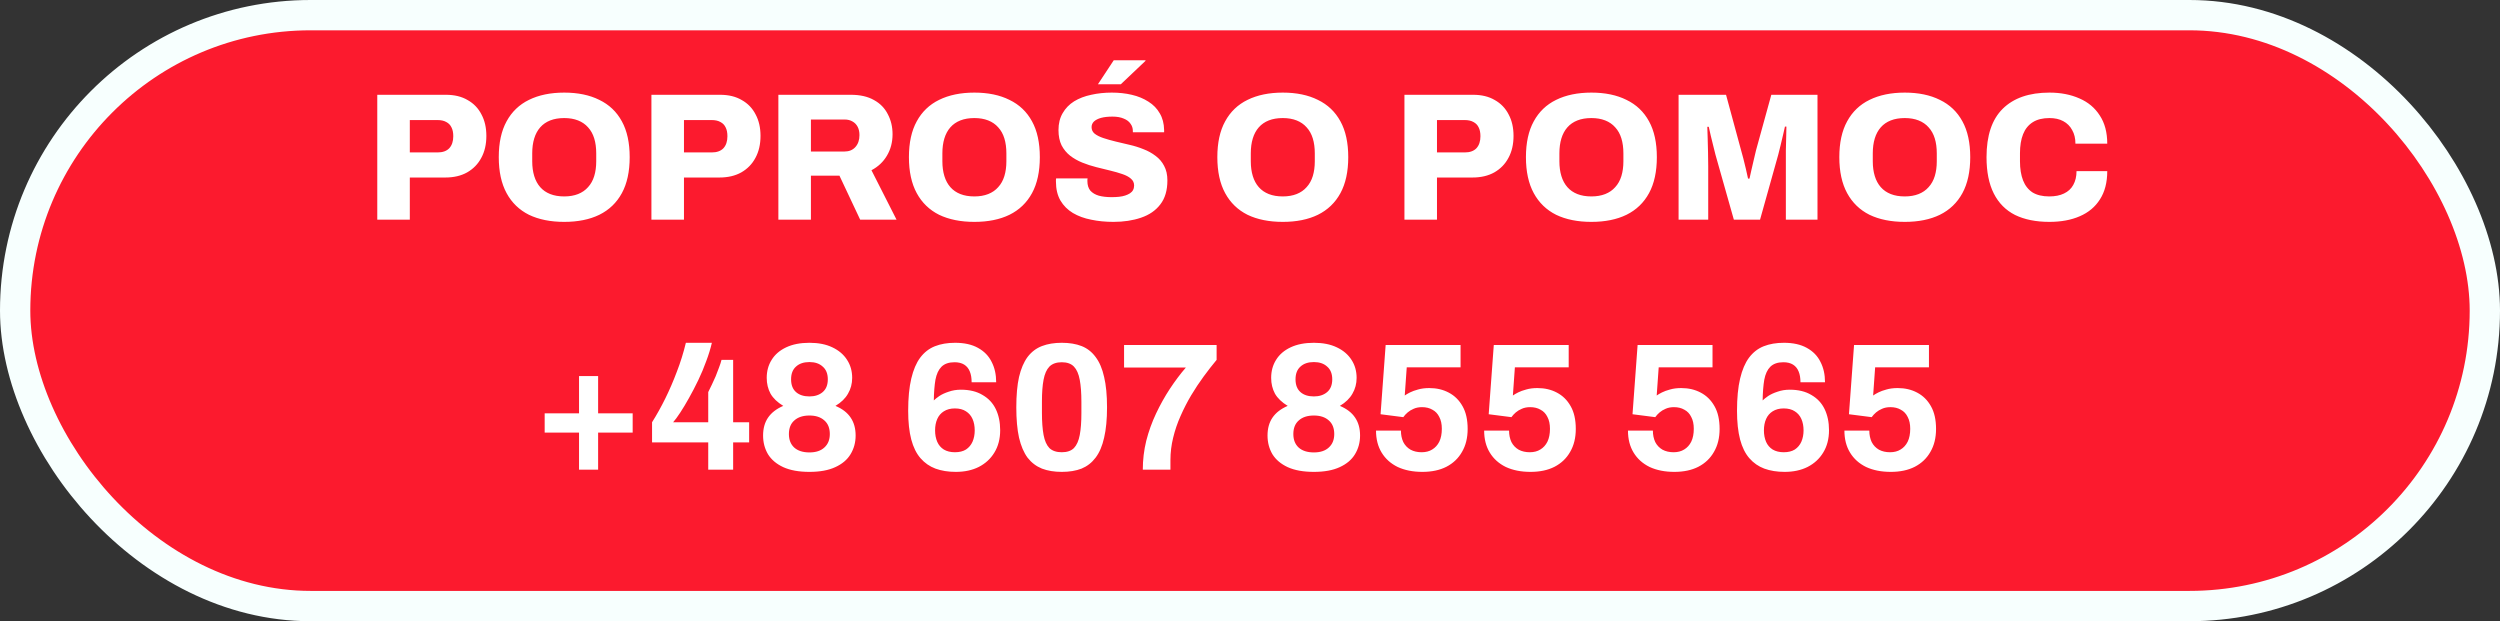 <svg width="330" height="82" viewBox="0 0 330 82" fill="none" xmlns="http://www.w3.org/2000/svg">
<rect x="0" y="0" width="330" height="82" fill="#333333" stroke="none"/>
<rect x="2" y="2" width="326" height="78" rx="39" fill="#FC1A2E" stroke="#F7FFFE" stroke-width="4"/>
<path d="M49.8 29V12.512H58.872C59.992 12.512 60.944 12.744 61.728 13.208C62.528 13.656 63.136 14.288 63.552 15.104C63.984 15.904 64.2 16.848 64.2 17.936C64.2 19.056 63.976 20.024 63.528 20.84C63.096 21.656 62.472 22.296 61.656 22.76C60.856 23.208 59.896 23.432 58.776 23.432H54.096V29H49.8ZM54.096 20.12H57.768C58.44 20.12 58.952 19.936 59.304 19.568C59.656 19.184 59.832 18.656 59.832 17.984C59.832 17.504 59.752 17.112 59.592 16.808C59.448 16.504 59.224 16.272 58.92 16.112C58.616 15.936 58.232 15.848 57.768 15.848H54.096V20.12ZM74.478 29.288C72.67 29.288 71.118 28.976 69.822 28.352C68.542 27.712 67.558 26.76 66.87 25.496C66.182 24.232 65.838 22.648 65.838 20.744C65.838 18.84 66.182 17.264 66.87 16.016C67.558 14.752 68.542 13.808 69.822 13.184C71.118 12.544 72.67 12.224 74.478 12.224C76.286 12.224 77.83 12.544 79.11 13.184C80.406 13.808 81.398 14.752 82.086 16.016C82.774 17.264 83.118 18.84 83.118 20.744C83.118 22.648 82.774 24.232 82.086 25.496C81.398 26.76 80.406 27.712 79.11 28.352C77.83 28.976 76.286 29.288 74.478 29.288ZM74.478 25.928C75.166 25.928 75.774 25.824 76.302 25.616C76.83 25.408 77.27 25.104 77.622 24.704C77.99 24.304 78.262 23.816 78.438 23.24C78.614 22.664 78.702 22.016 78.702 21.296V20.24C78.702 19.504 78.614 18.848 78.438 18.272C78.262 17.696 77.99 17.208 77.622 16.808C77.27 16.408 76.83 16.104 76.302 15.896C75.774 15.688 75.166 15.584 74.478 15.584C73.774 15.584 73.158 15.688 72.63 15.896C72.102 16.104 71.662 16.408 71.31 16.808C70.958 17.208 70.694 17.696 70.518 18.272C70.342 18.848 70.254 19.504 70.254 20.24V21.296C70.254 22.016 70.342 22.664 70.518 23.24C70.694 23.816 70.958 24.304 71.31 24.704C71.662 25.104 72.102 25.408 72.63 25.616C73.158 25.824 73.774 25.928 74.478 25.928ZM85.987 29V12.512H95.059C96.18 12.512 97.132 12.744 97.915 13.208C98.716 13.656 99.323 14.288 99.74 15.104C100.172 15.904 100.388 16.848 100.388 17.936C100.388 19.056 100.164 20.024 99.716 20.84C99.284 21.656 98.659 22.296 97.844 22.76C97.043 23.208 96.084 23.432 94.963 23.432H90.284V29H85.987ZM90.284 20.12H93.956C94.627 20.12 95.139 19.936 95.492 19.568C95.844 19.184 96.019 18.656 96.019 17.984C96.019 17.504 95.939 17.112 95.779 16.808C95.635 16.504 95.412 16.272 95.108 16.112C94.803 15.936 94.419 15.848 93.956 15.848H90.284V20.12ZM102.745 29V12.512H112.321C113.537 12.512 114.553 12.744 115.369 13.208C116.185 13.656 116.793 14.28 117.193 15.08C117.609 15.864 117.817 16.744 117.817 17.72C117.817 18.776 117.569 19.72 117.073 20.552C116.593 21.368 115.913 22.008 115.033 22.472L118.345 29H113.545L110.809 23.192H107.041V29H102.745ZM107.041 20H111.481C112.073 20 112.545 19.808 112.897 19.424C113.265 19.024 113.449 18.496 113.449 17.84C113.449 17.408 113.369 17.04 113.209 16.736C113.049 16.432 112.825 16.2 112.537 16.04C112.249 15.864 111.897 15.776 111.481 15.776H107.041V20ZM128.618 29.288C126.81 29.288 125.258 28.976 123.962 28.352C122.682 27.712 121.698 26.76 121.01 25.496C120.322 24.232 119.978 22.648 119.978 20.744C119.978 18.84 120.322 17.264 121.01 16.016C121.698 14.752 122.682 13.808 123.962 13.184C125.258 12.544 126.81 12.224 128.618 12.224C130.426 12.224 131.97 12.544 133.25 13.184C134.546 13.808 135.538 14.752 136.226 16.016C136.914 17.264 137.258 18.84 137.258 20.744C137.258 22.648 136.914 24.232 136.226 25.496C135.538 26.76 134.546 27.712 133.25 28.352C131.97 28.976 130.426 29.288 128.618 29.288ZM128.618 25.928C129.306 25.928 129.914 25.824 130.442 25.616C130.97 25.408 131.41 25.104 131.762 24.704C132.13 24.304 132.402 23.816 132.578 23.24C132.754 22.664 132.842 22.016 132.842 21.296V20.24C132.842 19.504 132.754 18.848 132.578 18.272C132.402 17.696 132.13 17.208 131.762 16.808C131.41 16.408 130.97 16.104 130.442 15.896C129.914 15.688 129.306 15.584 128.618 15.584C127.914 15.584 127.298 15.688 126.77 15.896C126.242 16.104 125.802 16.408 125.45 16.808C125.098 17.208 124.834 17.696 124.658 18.272C124.482 18.848 124.394 19.504 124.394 20.24V21.296C124.394 22.016 124.482 22.664 124.658 23.24C124.834 23.816 125.098 24.304 125.45 24.704C125.802 25.104 126.242 25.408 126.77 25.616C127.298 25.824 127.914 25.928 128.618 25.928ZM146.968 29.288C145.928 29.288 144.952 29.192 144.04 29C143.128 28.824 142.32 28.528 141.616 28.112C140.928 27.696 140.384 27.152 139.984 26.48C139.584 25.792 139.384 24.952 139.384 23.96C139.384 23.896 139.384 23.824 139.384 23.744C139.384 23.664 139.392 23.6 139.408 23.552H143.56C143.56 23.6 143.552 23.664 143.536 23.744C143.536 23.808 143.536 23.864 143.536 23.912C143.536 24.424 143.664 24.84 143.92 25.16C144.192 25.464 144.568 25.688 145.048 25.832C145.528 25.96 146.088 26.024 146.728 26.024C147.08 26.024 147.408 26.008 147.712 25.976C148.016 25.944 148.288 25.888 148.528 25.808C148.768 25.728 148.976 25.632 149.152 25.52C149.344 25.392 149.48 25.248 149.56 25.088C149.656 24.912 149.704 24.712 149.704 24.488C149.704 24.12 149.56 23.816 149.272 23.576C149 23.336 148.624 23.136 148.144 22.976C147.68 22.816 147.152 22.664 146.56 22.52C145.968 22.376 145.352 22.224 144.712 22.064C144.072 21.904 143.456 21.704 142.864 21.464C142.272 21.224 141.736 20.92 141.256 20.552C140.792 20.184 140.416 19.728 140.128 19.184C139.856 18.624 139.72 17.952 139.72 17.168C139.72 16.304 139.904 15.56 140.272 14.936C140.64 14.296 141.144 13.776 141.784 13.376C142.44 12.976 143.192 12.688 144.04 12.512C144.888 12.32 145.792 12.224 146.752 12.224C147.696 12.224 148.576 12.32 149.392 12.512C150.224 12.704 150.96 13.008 151.6 13.424C152.24 13.824 152.736 14.336 153.088 14.96C153.456 15.568 153.648 16.304 153.664 17.168V17.456H149.536V17.288C149.536 16.92 149.432 16.6 149.224 16.328C149.032 16.04 148.736 15.816 148.336 15.656C147.936 15.48 147.44 15.392 146.848 15.392C146.256 15.392 145.752 15.448 145.336 15.56C144.936 15.672 144.624 15.832 144.4 16.04C144.192 16.248 144.088 16.496 144.088 16.784C144.088 17.136 144.224 17.424 144.496 17.648C144.784 17.872 145.168 18.064 145.648 18.224C146.128 18.384 146.664 18.536 147.256 18.68C147.848 18.808 148.456 18.952 149.08 19.112C149.72 19.256 150.336 19.448 150.928 19.688C151.52 19.912 152.056 20.208 152.536 20.576C153.016 20.928 153.392 21.368 153.664 21.896C153.952 22.424 154.096 23.064 154.096 23.816C154.096 25.128 153.784 26.184 153.16 26.984C152.552 27.784 151.704 28.368 150.616 28.736C149.544 29.104 148.328 29.288 146.968 29.288ZM144.928 11.12L147.016 7.952H151.192L151.216 8.024L147.952 11.12H144.928ZM169.329 29.288C167.521 29.288 165.969 28.976 164.673 28.352C163.393 27.712 162.409 26.76 161.721 25.496C161.033 24.232 160.689 22.648 160.689 20.744C160.689 18.84 161.033 17.264 161.721 16.016C162.409 14.752 163.393 13.808 164.673 13.184C165.969 12.544 167.521 12.224 169.329 12.224C171.137 12.224 172.681 12.544 173.961 13.184C175.257 13.808 176.249 14.752 176.937 16.016C177.625 17.264 177.969 18.84 177.969 20.744C177.969 22.648 177.625 24.232 176.937 25.496C176.249 26.76 175.257 27.712 173.961 28.352C172.681 28.976 171.137 29.288 169.329 29.288ZM169.329 25.928C170.017 25.928 170.625 25.824 171.153 25.616C171.681 25.408 172.121 25.104 172.473 24.704C172.841 24.304 173.113 23.816 173.289 23.24C173.465 22.664 173.553 22.016 173.553 21.296V20.24C173.553 19.504 173.465 18.848 173.289 18.272C173.113 17.696 172.841 17.208 172.473 16.808C172.121 16.408 171.681 16.104 171.153 15.896C170.625 15.688 170.017 15.584 169.329 15.584C168.625 15.584 168.009 15.688 167.481 15.896C166.953 16.104 166.513 16.408 166.161 16.808C165.809 17.208 165.545 17.696 165.369 18.272C165.193 18.848 165.105 19.504 165.105 20.24V21.296C165.105 22.016 165.193 22.664 165.369 23.24C165.545 23.816 165.809 24.304 166.161 24.704C166.513 25.104 166.953 25.408 167.481 25.616C168.009 25.824 168.625 25.928 169.329 25.928ZM185.386 29V12.512H194.458C195.578 12.512 196.53 12.744 197.314 13.208C198.114 13.656 198.722 14.288 199.138 15.104C199.57 15.904 199.786 16.848 199.786 17.936C199.786 19.056 199.562 20.024 199.114 20.84C198.682 21.656 198.058 22.296 197.242 22.76C196.442 23.208 195.482 23.432 194.362 23.432H189.682V29H185.386ZM189.682 20.12H193.354C194.026 20.12 194.538 19.936 194.89 19.568C195.242 19.184 195.418 18.656 195.418 17.984C195.418 17.504 195.338 17.112 195.178 16.808C195.034 16.504 194.81 16.272 194.506 16.112C194.202 15.936 193.818 15.848 193.354 15.848H189.682V20.12ZM210.064 29.288C208.256 29.288 206.704 28.976 205.408 28.352C204.128 27.712 203.144 26.76 202.456 25.496C201.768 24.232 201.424 22.648 201.424 20.744C201.424 18.84 201.768 17.264 202.456 16.016C203.144 14.752 204.128 13.808 205.408 13.184C206.704 12.544 208.256 12.224 210.064 12.224C211.872 12.224 213.416 12.544 214.696 13.184C215.992 13.808 216.984 14.752 217.672 16.016C218.36 17.264 218.704 18.84 218.704 20.744C218.704 22.648 218.36 24.232 217.672 25.496C216.984 26.76 215.992 27.712 214.696 28.352C213.416 28.976 211.872 29.288 210.064 29.288ZM210.064 25.928C210.752 25.928 211.36 25.824 211.888 25.616C212.416 25.408 212.856 25.104 213.208 24.704C213.576 24.304 213.848 23.816 214.024 23.24C214.2 22.664 214.288 22.016 214.288 21.296V20.24C214.288 19.504 214.2 18.848 214.024 18.272C213.848 17.696 213.576 17.208 213.208 16.808C212.856 16.408 212.416 16.104 211.888 15.896C211.36 15.688 210.752 15.584 210.064 15.584C209.36 15.584 208.744 15.688 208.216 15.896C207.688 16.104 207.248 16.408 206.896 16.808C206.544 17.208 206.28 17.696 206.104 18.272C205.928 18.848 205.84 19.504 205.84 20.24V21.296C205.84 22.016 205.928 22.664 206.104 23.24C206.28 23.816 206.544 24.304 206.896 24.704C207.248 25.104 207.688 25.408 208.216 25.616C208.744 25.824 209.36 25.928 210.064 25.928ZM221.573 29V12.512H227.837L229.829 19.856C229.909 20.112 230.005 20.464 230.117 20.912C230.229 21.344 230.341 21.8 230.453 22.28C230.565 22.76 230.661 23.192 230.741 23.576H230.933C230.997 23.272 231.077 22.912 231.173 22.496C231.269 22.064 231.373 21.616 231.485 21.152C231.597 20.672 231.701 20.232 231.797 19.832L233.813 12.512H239.909V29H235.733V21.968C235.733 21.28 235.733 20.584 235.733 19.88C235.749 19.176 235.765 18.536 235.781 17.96C235.797 17.384 235.805 16.968 235.805 16.712H235.613C235.565 16.952 235.485 17.304 235.373 17.768C235.277 18.216 235.165 18.688 235.037 19.184C234.925 19.664 234.821 20.08 234.725 20.432L232.325 29H228.869L226.445 20.432C226.365 20.112 226.269 19.728 226.157 19.28C226.045 18.832 225.933 18.376 225.821 17.912C225.725 17.448 225.637 17.056 225.557 16.736H225.365C225.381 17.152 225.397 17.664 225.413 18.272C225.429 18.864 225.445 19.488 225.461 20.144C225.477 20.784 225.485 21.392 225.485 21.968V29H221.573ZM251.431 29.288C249.623 29.288 248.071 28.976 246.775 28.352C245.495 27.712 244.511 26.76 243.823 25.496C243.135 24.232 242.791 22.648 242.791 20.744C242.791 18.84 243.135 17.264 243.823 16.016C244.511 14.752 245.495 13.808 246.775 13.184C248.071 12.544 249.623 12.224 251.431 12.224C253.239 12.224 254.783 12.544 256.063 13.184C257.359 13.808 258.351 14.752 259.039 16.016C259.727 17.264 260.071 18.84 260.071 20.744C260.071 22.648 259.727 24.232 259.039 25.496C258.351 26.76 257.359 27.712 256.063 28.352C254.783 28.976 253.239 29.288 251.431 29.288ZM251.431 25.928C252.119 25.928 252.727 25.824 253.255 25.616C253.783 25.408 254.223 25.104 254.575 24.704C254.943 24.304 255.215 23.816 255.391 23.24C255.567 22.664 255.655 22.016 255.655 21.296V20.24C255.655 19.504 255.567 18.848 255.391 18.272C255.215 17.696 254.943 17.208 254.575 16.808C254.223 16.408 253.783 16.104 253.255 15.896C252.727 15.688 252.119 15.584 251.431 15.584C250.727 15.584 250.111 15.688 249.583 15.896C249.055 16.104 248.615 16.408 248.263 16.808C247.911 17.208 247.647 17.696 247.471 18.272C247.295 18.848 247.207 19.504 247.207 20.24V21.296C247.207 22.016 247.295 22.664 247.471 23.24C247.647 23.816 247.911 24.304 248.263 24.704C248.615 25.104 249.055 25.408 249.583 25.616C250.111 25.824 250.727 25.928 251.431 25.928ZM270.525 29.288C268.749 29.288 267.237 28.984 265.989 28.376C264.757 27.752 263.821 26.808 263.181 25.544C262.541 24.28 262.221 22.68 262.221 20.744C262.221 17.896 262.933 15.768 264.357 14.36C265.797 12.936 267.853 12.224 270.525 12.224C272.013 12.224 273.333 12.48 274.485 12.992C275.637 13.488 276.533 14.24 277.173 15.248C277.829 16.24 278.157 17.48 278.157 18.968H273.957C273.957 18.264 273.813 17.664 273.525 17.168C273.253 16.656 272.861 16.264 272.349 15.992C271.853 15.72 271.245 15.584 270.525 15.584C269.629 15.584 268.893 15.768 268.317 16.136C267.741 16.504 267.317 17.032 267.045 17.72C266.773 18.408 266.637 19.24 266.637 20.216V21.296C266.637 22.272 266.773 23.112 267.045 23.816C267.317 24.504 267.733 25.032 268.293 25.4C268.869 25.752 269.605 25.928 270.501 25.928C271.269 25.928 271.917 25.8 272.445 25.544C272.989 25.288 273.397 24.912 273.669 24.416C273.957 23.904 274.101 23.296 274.101 22.592H278.157C278.157 24.08 277.837 25.32 277.197 26.312C276.573 27.304 275.685 28.048 274.533 28.544C273.397 29.04 272.061 29.288 270.525 29.288Z" fill="white"/>
<path d="M76.432 62V57.104H71.896V54.56H76.432V49.64H78.952V54.56H83.512V57.104H78.952V62H76.432ZM93.487 62V58.4H86.071V55.736C86.695 54.744 87.279 53.696 87.823 52.592C88.367 51.488 88.871 50.32 89.335 49.088C89.815 47.856 90.215 46.576 90.535 45.248H93.967C93.791 46.016 93.543 46.824 93.223 47.672C92.919 48.52 92.567 49.36 92.167 50.192C91.767 51.024 91.359 51.808 90.943 52.544C90.543 53.264 90.159 53.904 89.791 54.464C89.423 55.024 89.111 55.448 88.855 55.736H93.487V51.752C93.647 51.448 93.807 51.12 93.967 50.768C94.143 50.4 94.311 50.032 94.471 49.664C94.631 49.28 94.775 48.904 94.903 48.536C95.047 48.168 95.159 47.824 95.239 47.504H96.775V55.736H98.887V58.4H96.775V62H93.487ZM106.847 62.288C105.455 62.288 104.303 62.08 103.391 61.664C102.495 61.248 101.823 60.68 101.375 59.96C100.943 59.224 100.727 58.4 100.727 57.488C100.727 56.56 100.943 55.776 101.375 55.136C101.823 54.48 102.495 53.96 103.391 53.576C102.623 53.112 102.063 52.576 101.711 51.968C101.375 51.344 101.207 50.648 101.207 49.88C101.207 48.984 101.423 48.192 101.855 47.504C102.287 46.8 102.927 46.248 103.775 45.848C104.623 45.448 105.647 45.248 106.847 45.248C108.031 45.248 109.039 45.448 109.871 45.848C110.719 46.248 111.367 46.8 111.815 47.504C112.263 48.192 112.487 48.984 112.487 49.88C112.487 50.648 112.303 51.344 111.935 51.968C111.583 52.592 111.031 53.128 110.279 53.576C111.191 53.96 111.863 54.48 112.295 55.136C112.727 55.776 112.943 56.56 112.943 57.488C112.943 58.4 112.719 59.224 112.271 59.96C111.839 60.68 111.167 61.248 110.255 61.664C109.359 62.08 108.223 62.288 106.847 62.288ZM106.847 59.72C107.695 59.72 108.351 59.504 108.815 59.072C109.295 58.64 109.535 58.048 109.535 57.296C109.535 56.512 109.295 55.912 108.815 55.496C108.335 55.064 107.679 54.848 106.847 54.848C105.999 54.848 105.335 55.064 104.855 55.496C104.375 55.912 104.135 56.512 104.135 57.296C104.135 58.048 104.367 58.64 104.831 59.072C105.311 59.504 105.983 59.72 106.847 59.72ZM106.847 52.328C107.567 52.328 108.151 52.136 108.599 51.752C109.047 51.368 109.271 50.808 109.271 50.072C109.271 49.336 109.047 48.776 108.599 48.392C108.167 47.992 107.583 47.792 106.847 47.792C106.095 47.792 105.503 47.992 105.071 48.392C104.639 48.776 104.423 49.336 104.423 50.072C104.423 50.808 104.639 51.368 105.071 51.752C105.503 52.136 106.095 52.328 106.847 52.328ZM126.167 62.288C125.159 62.288 124.263 62.144 123.479 61.856C122.711 61.568 122.055 61.112 121.511 60.488C120.967 59.864 120.559 59.04 120.287 58.016C120.015 56.976 119.879 55.712 119.879 54.224C119.879 52.544 120.015 51.128 120.287 49.976C120.559 48.824 120.951 47.904 121.463 47.216C121.991 46.512 122.639 46.008 123.407 45.704C124.175 45.4 125.063 45.248 126.071 45.248C127.287 45.248 128.295 45.472 129.095 45.92C129.911 46.368 130.511 46.984 130.895 47.768C131.295 48.536 131.495 49.432 131.495 50.456H128.255C128.255 49.896 128.175 49.424 128.015 49.04C127.855 48.64 127.607 48.336 127.271 48.128C126.935 47.92 126.511 47.816 125.999 47.816C125.247 47.816 124.671 48.016 124.271 48.416C123.887 48.8 123.623 49.368 123.479 50.12C123.351 50.872 123.279 51.784 123.263 52.856C123.423 52.696 123.663 52.504 123.983 52.28C124.319 52.056 124.735 51.864 125.231 51.704C125.727 51.528 126.263 51.44 126.839 51.44C127.975 51.44 128.927 51.672 129.695 52.136C130.479 52.584 131.063 53.208 131.447 54.008C131.831 54.808 132.023 55.736 132.023 56.792C132.023 57.928 131.767 58.912 131.255 59.744C130.759 60.56 130.071 61.192 129.191 61.64C128.327 62.072 127.319 62.288 126.167 62.288ZM126.047 59.696C126.639 59.696 127.127 59.576 127.511 59.336C127.895 59.08 128.183 58.736 128.375 58.304C128.567 57.856 128.663 57.36 128.663 56.816C128.663 56.24 128.567 55.736 128.375 55.304C128.183 54.872 127.895 54.536 127.511 54.296C127.127 54.04 126.639 53.912 126.047 53.912C125.471 53.912 124.983 54.04 124.583 54.296C124.199 54.536 123.911 54.872 123.719 55.304C123.527 55.736 123.431 56.24 123.431 56.816C123.431 57.376 123.527 57.88 123.719 58.328C123.911 58.76 124.199 59.096 124.583 59.336C124.983 59.576 125.471 59.696 126.047 59.696ZM140.152 62.288C139.16 62.288 138.288 62.144 137.536 61.856C136.784 61.552 136.152 61.072 135.64 60.416C135.144 59.744 134.768 58.864 134.512 57.776C134.272 56.688 134.152 55.352 134.152 53.768C134.152 52.168 134.272 50.832 134.512 49.76C134.768 48.672 135.144 47.792 135.64 47.12C136.152 46.448 136.784 45.968 137.536 45.68C138.288 45.392 139.16 45.248 140.152 45.248C141.16 45.248 142.032 45.392 142.768 45.68C143.504 45.968 144.12 46.448 144.616 47.12C145.128 47.792 145.504 48.672 145.744 49.76C146 50.832 146.128 52.168 146.128 53.768C146.128 55.352 146 56.688 145.744 57.776C145.504 58.864 145.128 59.744 144.616 60.416C144.12 61.072 143.504 61.552 142.768 61.856C142.032 62.144 141.16 62.288 140.152 62.288ZM140.152 59.696C140.856 59.696 141.392 59.512 141.76 59.144C142.128 58.76 142.384 58.184 142.528 57.416C142.672 56.648 142.744 55.688 142.744 54.536V53.048C142.744 51.88 142.672 50.912 142.528 50.144C142.384 49.36 142.128 48.776 141.76 48.392C141.392 48.008 140.856 47.816 140.152 47.816C139.448 47.816 138.904 48.008 138.52 48.392C138.152 48.776 137.896 49.352 137.752 50.12C137.608 50.872 137.536 51.832 137.536 53V54.488C137.536 55.656 137.608 56.632 137.752 57.416C137.896 58.184 138.152 58.76 138.52 59.144C138.904 59.512 139.448 59.696 140.152 59.696ZM150.849 62C150.849 60.704 151.001 59.432 151.305 58.184C151.625 56.936 152.057 55.736 152.601 54.584C153.145 53.432 153.753 52.344 154.425 51.32C155.113 50.28 155.817 49.344 156.537 48.512H148.377V45.536H160.593V47.504C160.033 48.176 159.465 48.904 158.889 49.688C158.313 50.472 157.761 51.304 157.233 52.184C156.721 53.048 156.257 53.952 155.841 54.896C155.425 55.824 155.097 56.784 154.857 57.776C154.617 58.752 154.497 59.736 154.497 60.728V62H150.849ZM173.433 62.288C172.041 62.288 170.889 62.08 169.977 61.664C169.081 61.248 168.409 60.68 167.961 59.96C167.529 59.224 167.313 58.4 167.313 57.488C167.313 56.56 167.529 55.776 167.961 55.136C168.409 54.48 169.081 53.96 169.977 53.576C169.209 53.112 168.649 52.576 168.297 51.968C167.961 51.344 167.793 50.648 167.793 49.88C167.793 48.984 168.009 48.192 168.441 47.504C168.873 46.8 169.513 46.248 170.361 45.848C171.209 45.448 172.233 45.248 173.433 45.248C174.617 45.248 175.625 45.448 176.457 45.848C177.305 46.248 177.953 46.8 178.401 47.504C178.849 48.192 179.073 48.984 179.073 49.88C179.073 50.648 178.889 51.344 178.521 51.968C178.169 52.592 177.617 53.128 176.865 53.576C177.777 53.96 178.449 54.48 178.881 55.136C179.313 55.776 179.529 56.56 179.529 57.488C179.529 58.4 179.305 59.224 178.857 59.96C178.425 60.68 177.753 61.248 176.841 61.664C175.945 62.08 174.809 62.288 173.433 62.288ZM173.433 59.72C174.281 59.72 174.937 59.504 175.401 59.072C175.881 58.64 176.121 58.048 176.121 57.296C176.121 56.512 175.881 55.912 175.401 55.496C174.921 55.064 174.265 54.848 173.433 54.848C172.585 54.848 171.921 55.064 171.441 55.496C170.961 55.912 170.721 56.512 170.721 57.296C170.721 58.048 170.953 58.64 171.417 59.072C171.897 59.504 172.569 59.72 173.433 59.72ZM173.433 52.328C174.153 52.328 174.737 52.136 175.185 51.752C175.633 51.368 175.857 50.808 175.857 50.072C175.857 49.336 175.633 48.776 175.185 48.392C174.753 47.992 174.169 47.792 173.433 47.792C172.681 47.792 172.089 47.992 171.657 48.392C171.225 48.776 171.009 49.336 171.009 50.072C171.009 50.808 171.225 51.368 171.657 51.752C172.089 52.136 172.681 52.328 173.433 52.328ZM187.754 62.288C186.506 62.288 185.418 62.072 184.49 61.64C183.578 61.192 182.874 60.56 182.378 59.744C181.882 58.928 181.634 57.96 181.634 56.84H184.922C184.922 57.4 185.026 57.904 185.234 58.352C185.458 58.784 185.778 59.12 186.194 59.36C186.61 59.584 187.098 59.696 187.658 59.696C188.202 59.696 188.666 59.576 189.05 59.336C189.45 59.096 189.762 58.752 189.986 58.304C190.21 57.84 190.322 57.272 190.322 56.6C190.322 55.976 190.21 55.456 189.986 55.04C189.778 54.608 189.474 54.288 189.074 54.08C188.69 53.856 188.234 53.744 187.706 53.744C187.29 53.744 186.922 53.816 186.602 53.96C186.298 54.088 186.034 54.248 185.81 54.44C185.586 54.632 185.394 54.84 185.234 55.064L182.234 54.68L182.906 45.536H192.794V48.488H185.69L185.426 52.208C185.602 52.08 185.834 51.944 186.122 51.8C186.41 51.656 186.762 51.528 187.178 51.416C187.61 51.288 188.106 51.224 188.666 51.224C189.626 51.224 190.482 51.424 191.234 51.824C192.002 52.224 192.61 52.824 193.058 53.624C193.506 54.408 193.73 55.408 193.73 56.624C193.73 57.792 193.482 58.8 192.986 59.648C192.506 60.496 191.818 61.152 190.922 61.616C190.042 62.064 188.986 62.288 187.754 62.288ZM202.028 62.288C200.78 62.288 199.692 62.072 198.764 61.64C197.852 61.192 197.148 60.56 196.652 59.744C196.156 58.928 195.908 57.96 195.908 56.84H199.196C199.196 57.4 199.3 57.904 199.508 58.352C199.732 58.784 200.052 59.12 200.468 59.36C200.884 59.584 201.372 59.696 201.932 59.696C202.476 59.696 202.94 59.576 203.324 59.336C203.724 59.096 204.036 58.752 204.26 58.304C204.484 57.84 204.596 57.272 204.596 56.6C204.596 55.976 204.484 55.456 204.26 55.04C204.052 54.608 203.748 54.288 203.348 54.08C202.964 53.856 202.508 53.744 201.98 53.744C201.564 53.744 201.196 53.816 200.876 53.96C200.572 54.088 200.308 54.248 200.084 54.44C199.86 54.632 199.668 54.84 199.508 55.064L196.508 54.68L197.18 45.536H207.068V48.488H199.964L199.7 52.208C199.876 52.08 200.108 51.944 200.396 51.8C200.684 51.656 201.036 51.528 201.452 51.416C201.884 51.288 202.38 51.224 202.94 51.224C203.9 51.224 204.756 51.424 205.508 51.824C206.276 52.224 206.884 52.824 207.332 53.624C207.78 54.408 208.004 55.408 208.004 56.624C208.004 57.792 207.756 58.8 207.26 59.648C206.78 60.496 206.092 61.152 205.196 61.616C204.316 62.064 203.26 62.288 202.028 62.288ZM221.012 62.288C219.764 62.288 218.676 62.072 217.748 61.64C216.836 61.192 216.132 60.56 215.636 59.744C215.14 58.928 214.892 57.96 214.892 56.84H218.18C218.18 57.4 218.284 57.904 218.492 58.352C218.716 58.784 219.036 59.12 219.452 59.36C219.868 59.584 220.356 59.696 220.916 59.696C221.46 59.696 221.924 59.576 222.308 59.336C222.708 59.096 223.02 58.752 223.244 58.304C223.468 57.84 223.58 57.272 223.58 56.6C223.58 55.976 223.468 55.456 223.244 55.04C223.036 54.608 222.732 54.288 222.332 54.08C221.948 53.856 221.492 53.744 220.964 53.744C220.548 53.744 220.18 53.816 219.86 53.96C219.556 54.088 219.292 54.248 219.068 54.44C218.844 54.632 218.652 54.84 218.492 55.064L215.492 54.68L216.164 45.536H226.052V48.488H218.948L218.684 52.208C218.86 52.08 219.092 51.944 219.38 51.8C219.668 51.656 220.02 51.528 220.436 51.416C220.868 51.288 221.364 51.224 221.924 51.224C222.884 51.224 223.74 51.424 224.492 51.824C225.26 52.224 225.868 52.824 226.316 53.624C226.764 54.408 226.988 55.408 226.988 56.624C226.988 57.792 226.74 58.8 226.244 59.648C225.764 60.496 225.076 61.152 224.18 61.616C223.3 62.064 222.244 62.288 221.012 62.288ZM235.573 62.288C234.565 62.288 233.669 62.144 232.885 61.856C232.117 61.568 231.461 61.112 230.917 60.488C230.373 59.864 229.965 59.04 229.693 58.016C229.421 56.976 229.285 55.712 229.285 54.224C229.285 52.544 229.421 51.128 229.693 49.976C229.965 48.824 230.357 47.904 230.869 47.216C231.397 46.512 232.045 46.008 232.813 45.704C233.581 45.4 234.469 45.248 235.477 45.248C236.693 45.248 237.701 45.472 238.501 45.92C239.317 46.368 239.917 46.984 240.301 47.768C240.701 48.536 240.901 49.432 240.901 50.456H237.661C237.661 49.896 237.581 49.424 237.421 49.04C237.261 48.64 237.013 48.336 236.677 48.128C236.341 47.92 235.917 47.816 235.405 47.816C234.653 47.816 234.077 48.016 233.677 48.416C233.293 48.8 233.029 49.368 232.885 50.12C232.757 50.872 232.685 51.784 232.669 52.856C232.829 52.696 233.069 52.504 233.389 52.28C233.725 52.056 234.141 51.864 234.637 51.704C235.133 51.528 235.669 51.44 236.245 51.44C237.381 51.44 238.333 51.672 239.101 52.136C239.885 52.584 240.469 53.208 240.853 54.008C241.237 54.808 241.429 55.736 241.429 56.792C241.429 57.928 241.173 58.912 240.661 59.744C240.165 60.56 239.477 61.192 238.597 61.64C237.733 62.072 236.725 62.288 235.573 62.288ZM235.453 59.696C236.045 59.696 236.533 59.576 236.917 59.336C237.301 59.08 237.589 58.736 237.781 58.304C237.973 57.856 238.069 57.36 238.069 56.816C238.069 56.24 237.973 55.736 237.781 55.304C237.589 54.872 237.301 54.536 236.917 54.296C236.533 54.04 236.045 53.912 235.453 53.912C234.877 53.912 234.389 54.04 233.989 54.296C233.605 54.536 233.317 54.872 233.125 55.304C232.933 55.736 232.837 56.24 232.837 56.816C232.837 57.376 232.933 57.88 233.125 58.328C233.317 58.76 233.605 59.096 233.989 59.336C234.389 59.576 234.877 59.696 235.453 59.696ZM249.582 62.288C248.334 62.288 247.246 62.072 246.318 61.64C245.406 61.192 244.702 60.56 244.206 59.744C243.71 58.928 243.462 57.96 243.462 56.84H246.75C246.75 57.4 246.854 57.904 247.062 58.352C247.286 58.784 247.606 59.12 248.022 59.36C248.438 59.584 248.926 59.696 249.486 59.696C250.03 59.696 250.494 59.576 250.878 59.336C251.278 59.096 251.59 58.752 251.814 58.304C252.038 57.84 252.15 57.272 252.15 56.6C252.15 55.976 252.038 55.456 251.814 55.04C251.606 54.608 251.302 54.288 250.902 54.08C250.518 53.856 250.062 53.744 249.534 53.744C249.118 53.744 248.75 53.816 248.43 53.96C248.126 54.088 247.862 54.248 247.638 54.44C247.414 54.632 247.222 54.84 247.062 55.064L244.062 54.68L244.734 45.536H254.622V48.488H247.518L247.254 52.208C247.43 52.08 247.662 51.944 247.95 51.8C248.238 51.656 248.59 51.528 249.006 51.416C249.438 51.288 249.934 51.224 250.494 51.224C251.454 51.224 252.31 51.424 253.062 51.824C253.83 52.224 254.438 52.824 254.886 53.624C255.334 54.408 255.558 55.408 255.558 56.624C255.558 57.792 255.31 58.8 254.814 59.648C254.334 60.496 253.646 61.152 252.75 61.616C251.87 62.064 250.814 62.288 249.582 62.288Z" fill="white"/>
</svg>
